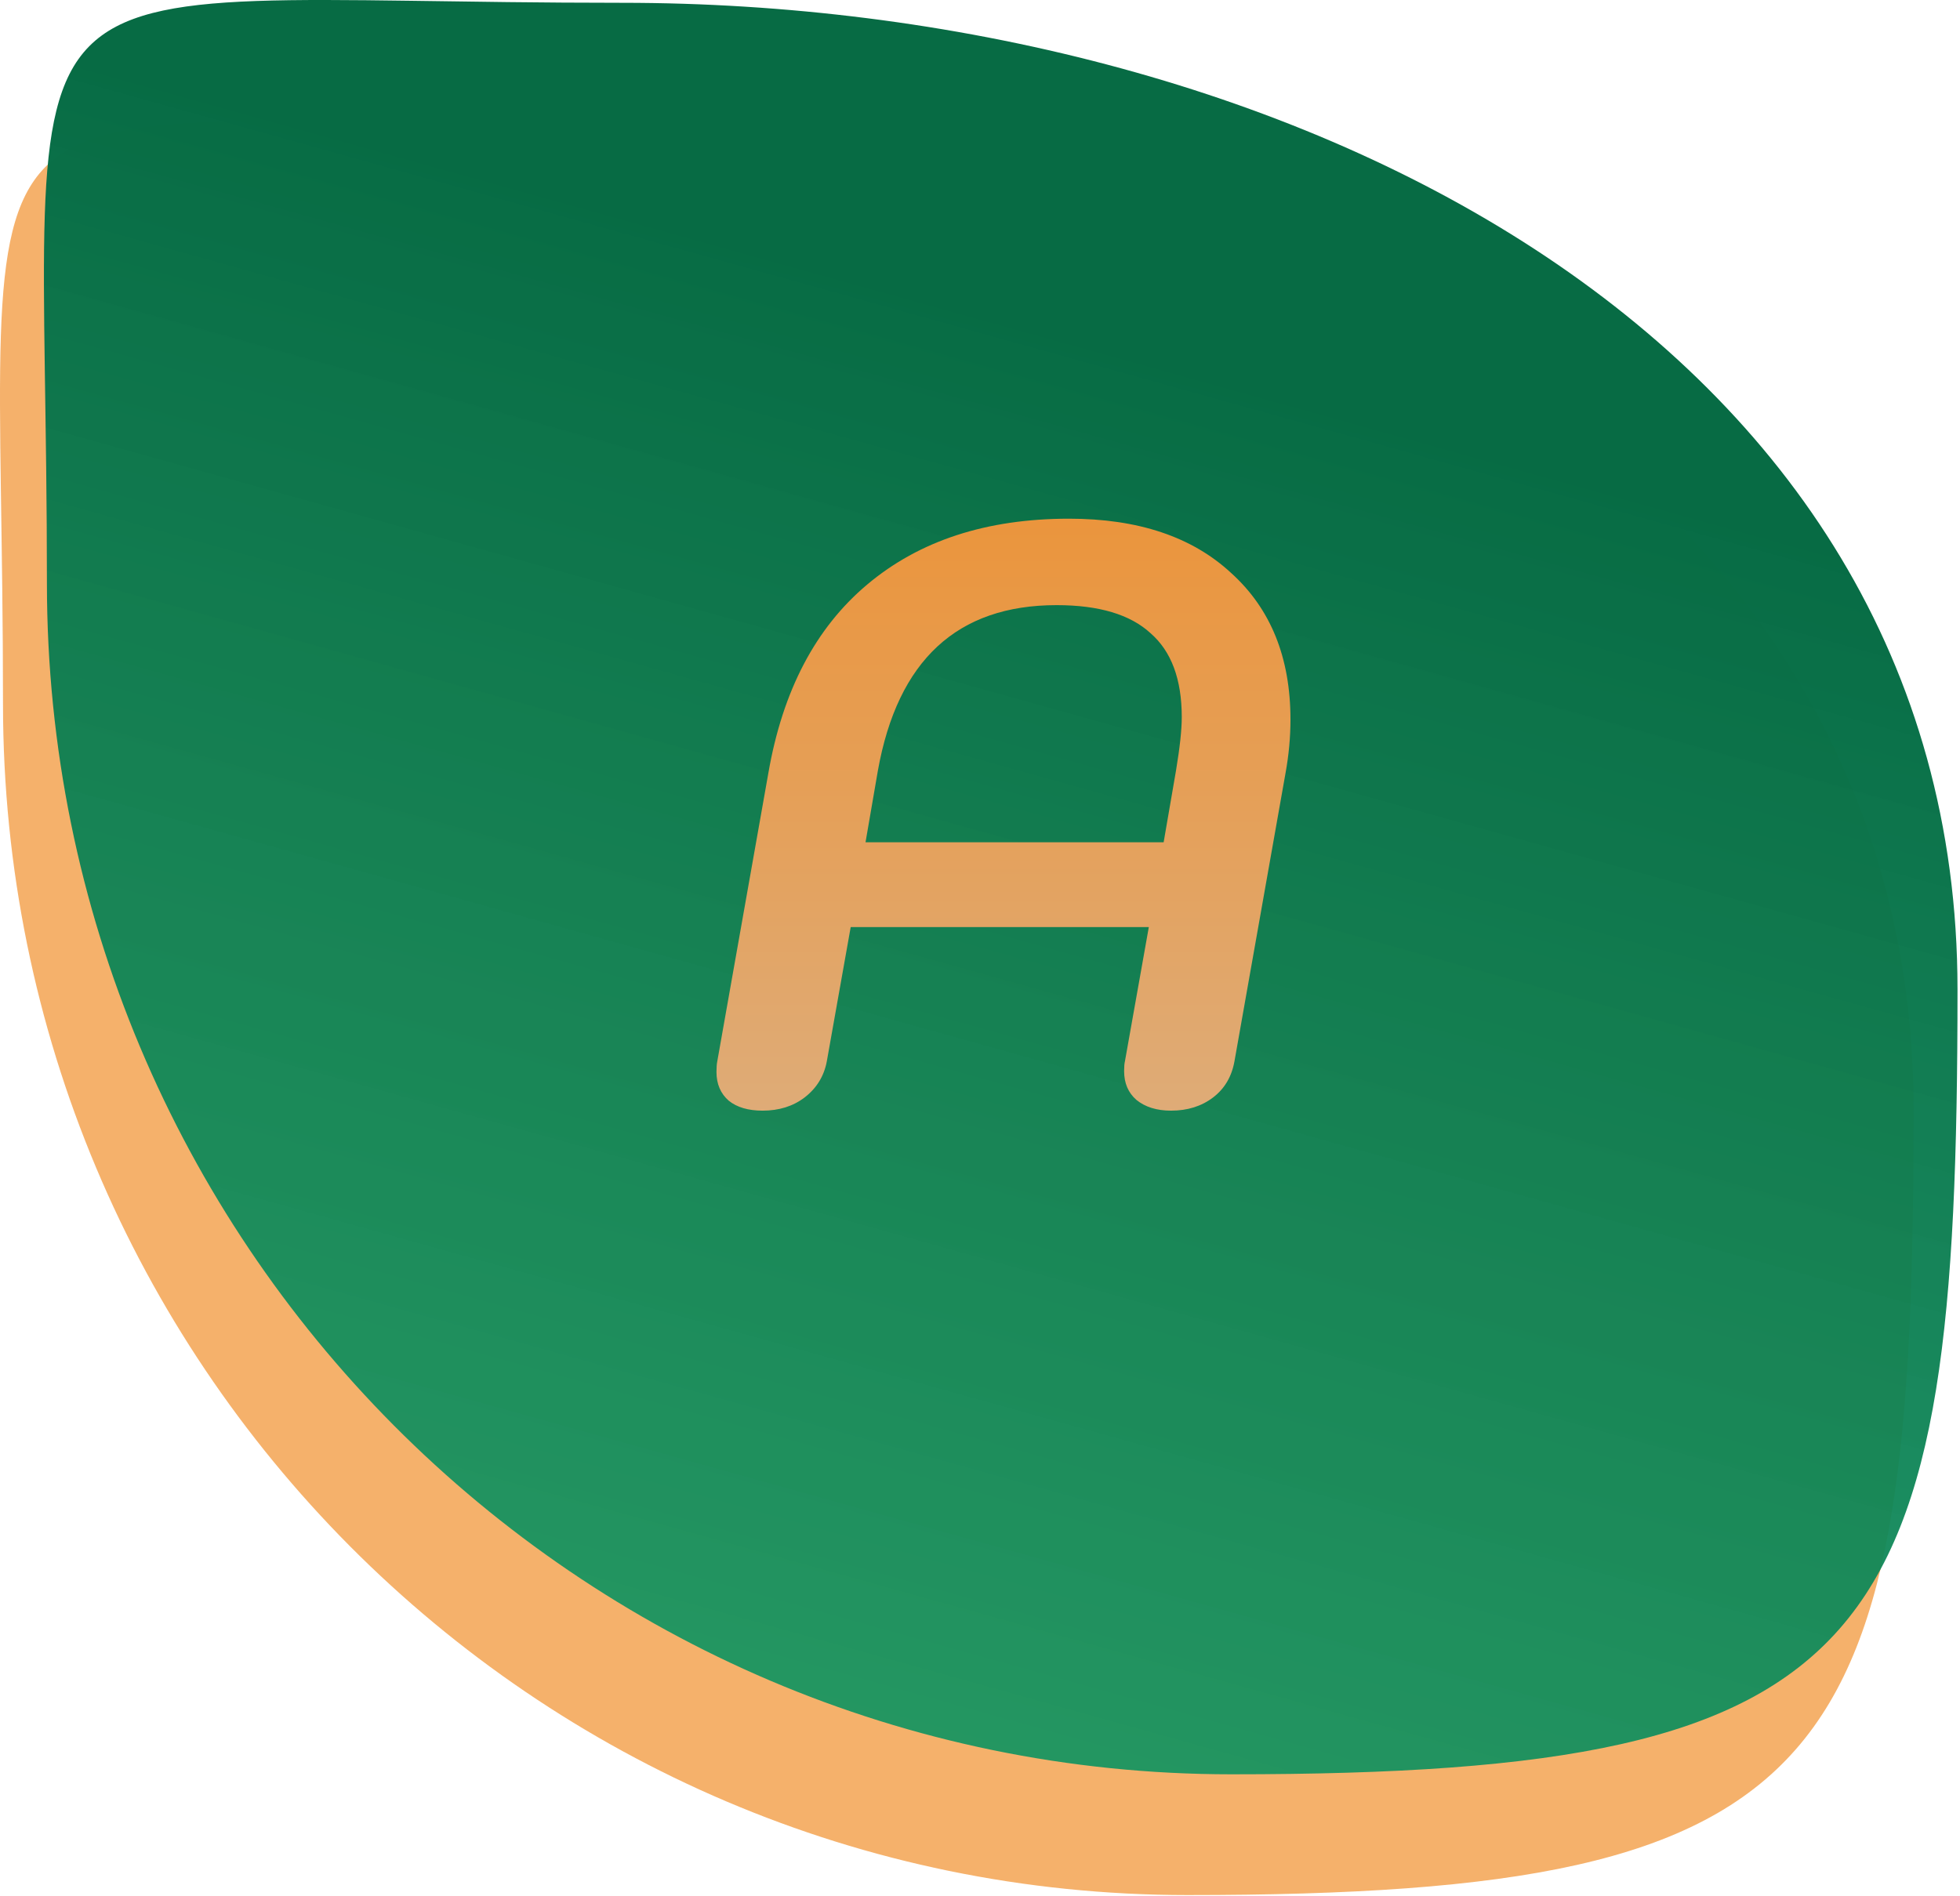 <svg width="714" height="691" viewBox="0 0 714 691" fill="none" xmlns="http://www.w3.org/2000/svg">
<path d="M697.092 404.522C697.092 644.214 670.903 690.522 432.592 690.522C194.281 690.522 1.092 496.214 1.092 256.522C1.092 16.831 -27.719 45.022 210.592 45.022C448.903 45.022 697.092 164.831 697.092 404.522Z" fill="#F08B23" fill-opacity="0.67"/>
<path d="M713.092 360.522C713.092 600.214 686.903 646.522 448.592 646.522C210.281 646.522 17.092 452.214 17.092 212.522C17.092 -27.169 -11.719 1.022 226.592 1.022C464.903 1.022 713.092 120.831 713.092 360.522Z" fill="url(#paint0_linear_56_19)"/>
<g filter="url(#filter0_i_56_19)">
<path d="M277.8 400.7C272.6 400.7 268.5 399.5 265.5 397.1C262.5 394.5 261 391 261 386.6C261 385 261.1 383.7 261.3 382.7L279.9 277.7C285.1 247.7 297.1 224.8 315.9 209C334.9 193 359.4 185 389.4 185C414.6 185 434.3 191.6 448.5 204.8C462.9 217.8 470.1 235.6 470.1 258.2C470.1 264.6 469.5 271.1 468.3 277.7L449.7 382.7C448.7 388.3 446.1 392.7 441.9 395.9C437.7 399.1 432.6 400.7 426.6 400.7C421.4 400.7 417.2 399.4 414 396.8C411 394.2 409.5 390.7 409.5 386.3C409.5 384.7 409.6 383.5 409.8 382.7L418.5 333.8H309.9L301.2 382.7C300.2 388.1 297.5 392.5 293.1 395.9C288.9 399.1 283.8 400.7 277.8 400.7ZM423.9 302.9L428.4 276.8C429.8 268.4 430.5 261.9 430.5 257.3C430.5 243.5 426.7 233.3 419.1 226.7C411.7 219.9 400.3 216.5 384.9 216.5C348.7 216.5 327 236.6 319.8 276.8L315.3 302.9H423.9Z" fill="url(#paint1_linear_56_19)"/>
</g>
<defs>
<filter id="filter0_i_56_19" x="261" y="185" width="209.1" height="219.7" filterUnits="userSpaceOnUse" color-interpolation-filters="sRGB">
<feFlood flood-opacity="0" result="BackgroundImageFix"/>
<feBlend mode="normal" in="SourceGraphic" in2="BackgroundImageFix" result="shape"/>
<feColorMatrix in="SourceAlpha" type="matrix" values="0 0 0 0 0 0 0 0 0 0 0 0 0 0 0 0 0 0 127 0" result="hardAlpha"/>
<feOffset dy="4"/>
<feGaussianBlur stdDeviation="5"/>
<feComposite in2="hardAlpha" operator="arithmetic" k2="-1" k3="1"/>
<feColorMatrix type="matrix" values="0 0 0 0 0 0 0 0 0 0 0 0 0 0 0 0 0 0 0.5 0"/>
<feBlend mode="normal" in2="shape" result="effect1_innerShadow_56_19"/>
</filter>
<linearGradient id="paint0_linear_56_19" x1="187.5" y1="61" x2="50.5" y2="551.5" gradientUnits="userSpaceOnUse">
<stop stop-color="#076B44"/>
<stop offset="1" stop-color="#129461" stop-opacity="0.92"/>
</linearGradient>
<linearGradient id="paint1_linear_56_19" x1="366" y1="91" x2="366" y2="481" gradientUnits="userSpaceOnUse">
<stop stop-color="#F08B23"/>
<stop offset="1" stop-color="#DAB48D"/>
</linearGradient>
</defs>
</svg>
